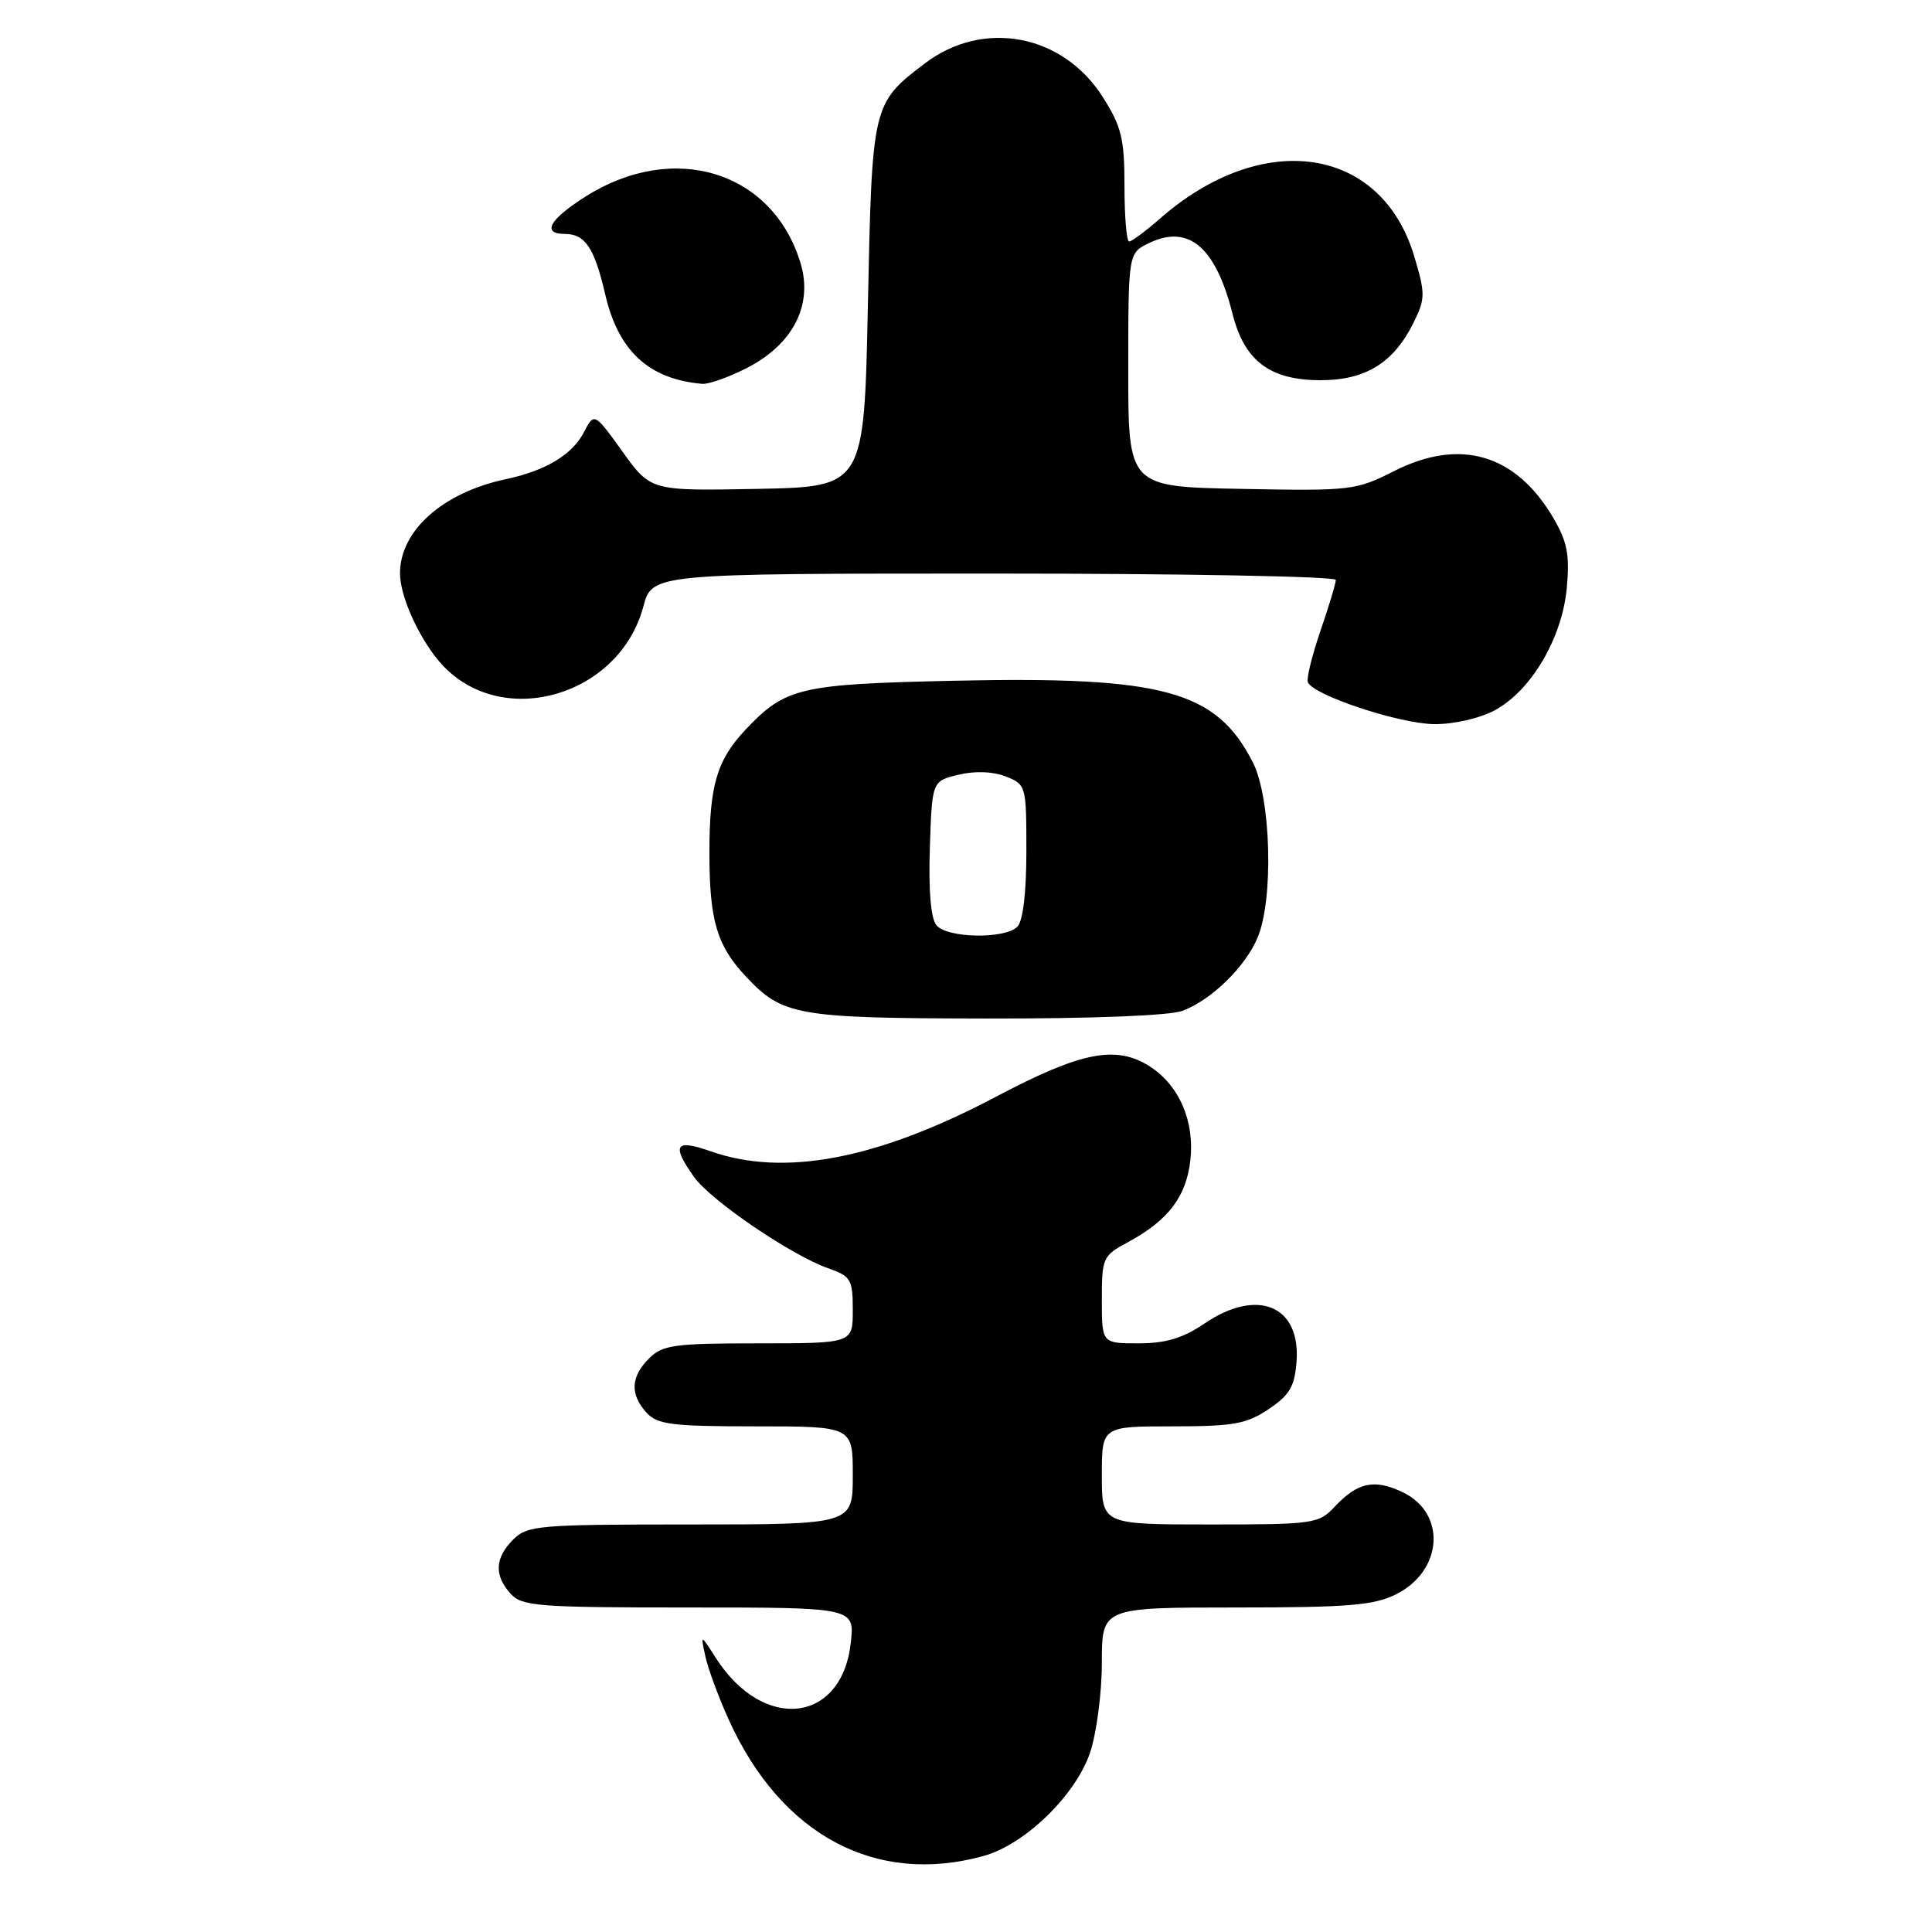 <?xml version="1.0" encoding="UTF-8" standalone="no"?>
<!DOCTYPE svg PUBLIC "-//W3C//DTD SVG 1.1//EN" "http://www.w3.org/Graphics/SVG/1.1/DTD/svg11.dtd" >
<svg xmlns="http://www.w3.org/2000/svg" xmlns:xlink="http://www.w3.org/1999/xlink" version="1.1" viewBox="0 0 256 256">
 <g >
 <path fill="currentColor"
d=" M 130.35 245.92 C 135.80 244.41 142.51 237.90 144.43 232.26 C 145.29 229.72 146.00 224.36 146.00 220.32 C 146.00 213.00 146.00 213.00 163.75 213.00 C 178.65 213.00 182.06 212.72 184.99 211.25 C 191.18 208.15 191.70 200.56 185.91 197.75 C 182.16 195.94 179.92 196.39 176.91 199.59 C 174.73 201.92 174.16 202.00 160.33 202.00 C 146.00 202.00 146.00 202.00 146.00 195.50 C 146.00 189.00 146.00 189.00 155.35 189.00 C 163.43 189.00 165.17 188.69 168.10 186.72 C 170.89 184.85 171.55 183.71 171.80 180.42 C 172.35 172.98 166.61 170.61 159.59 175.38 C 156.73 177.32 154.46 178.00 150.86 178.00 C 146.00 178.00 146.00 178.00 146.00 172.23 C 146.00 166.67 146.13 166.38 149.45 164.60 C 154.80 161.71 157.18 158.59 157.73 153.73 C 158.30 148.61 156.29 143.89 152.45 141.37 C 147.95 138.43 143.33 139.32 132.00 145.31 C 116.27 153.62 103.89 155.99 94.13 152.54 C 89.46 150.90 88.95 151.71 91.97 155.96 C 94.20 159.09 104.92 166.38 109.78 168.07 C 112.75 169.11 113.00 169.54 113.00 173.60 C 113.00 178.00 113.00 178.00 100.50 178.00 C 89.33 178.00 87.79 178.21 86.00 180.00 C 83.57 182.43 83.46 184.74 85.65 187.17 C 87.09 188.76 88.98 189.00 100.15 189.00 C 113.00 189.00 113.00 189.00 113.00 195.50 C 113.00 202.00 113.00 202.00 91.50 202.00 C 71.33 202.00 69.88 202.12 68.00 204.00 C 65.57 206.43 65.46 208.74 67.65 211.17 C 69.16 212.84 71.27 213.00 91.29 213.00 C 113.26 213.00 113.26 213.00 112.73 217.72 C 111.53 228.37 101.15 229.52 94.86 219.70 C 92.82 216.50 92.82 216.50 93.47 219.50 C 93.83 221.15 95.23 224.94 96.59 227.93 C 103.52 243.19 116.07 249.88 130.35 245.92 Z  M 156.68 133.94 C 160.52 132.49 164.96 128.17 166.62 124.28 C 168.78 119.23 168.43 105.76 166.01 101.02 C 161.16 91.51 154.20 89.60 126.50 90.20 C 105.94 90.65 104.10 91.08 98.81 96.66 C 94.99 100.71 94.00 104.05 94.00 113.00 C 94.00 121.94 94.98 125.27 98.81 129.37 C 103.70 134.59 105.55 134.92 130.68 134.96 C 144.73 134.98 154.98 134.58 156.68 133.94 Z  M 198.02 94.14 C 202.87 91.56 207.00 84.56 207.61 77.89 C 208.01 73.49 207.67 71.78 205.80 68.59 C 200.84 60.17 193.48 58.00 184.77 62.40 C 179.67 64.98 179.03 65.06 164.50 64.78 C 149.50 64.50 149.50 64.50 149.50 49.01 C 149.50 33.53 149.50 33.53 152.27 32.20 C 157.50 29.69 161.08 32.73 163.31 41.56 C 164.88 47.83 168.27 50.38 175.00 50.38 C 180.91 50.38 184.64 48.09 187.25 42.86 C 188.87 39.60 188.89 38.98 187.41 34.01 C 183.06 19.35 167.31 17.01 153.65 29.01 C 151.77 30.65 149.96 32.00 149.62 32.00 C 149.28 32.00 149.00 28.71 149.00 24.70 C 149.00 18.37 148.61 16.78 146.13 12.87 C 140.83 4.50 130.27 2.51 122.52 8.42 C 115.58 13.71 115.55 13.84 115.00 40.45 C 114.50 64.50 114.50 64.50 100.36 64.78 C 86.23 65.05 86.23 65.05 82.49 59.85 C 78.74 54.64 78.74 54.64 77.35 57.31 C 75.79 60.28 72.27 62.38 67.00 63.50 C 58.66 65.27 53.00 70.32 53.00 75.98 C 53.00 79.19 55.82 85.20 58.76 88.27 C 66.82 96.69 82.10 92.14 85.24 80.39 C 86.41 76.00 86.41 76.00 131.71 76.00 C 156.62 76.00 177.00 76.38 177.00 76.84 C 177.00 77.31 176.09 80.32 174.98 83.55 C 173.88 86.77 173.11 89.84 173.29 90.37 C 173.86 92.07 185.33 95.89 190.02 95.95 C 192.59 95.98 196.03 95.20 198.02 94.14 Z  M 98.98 48.75 C 105.07 45.64 107.74 40.43 106.09 34.91 C 102.43 22.70 89.30 18.62 77.58 26.05 C 72.76 29.11 71.73 31.00 74.88 31.00 C 77.53 31.00 78.77 32.87 80.18 38.95 C 81.92 46.51 85.95 50.24 93.04 50.86 C 93.88 50.94 96.56 49.99 98.98 48.75 Z  M 124.08 122.60 C 123.34 121.70 123.02 118.01 123.21 112.35 C 123.50 103.50 123.50 103.50 127.00 102.66 C 129.17 102.13 131.54 102.22 133.25 102.88 C 135.96 103.94 136.00 104.07 136.00 112.78 C 136.00 118.31 135.55 122.05 134.80 122.80 C 133.14 124.46 125.51 124.32 124.08 122.60 Z "/>
</g>
</svg>